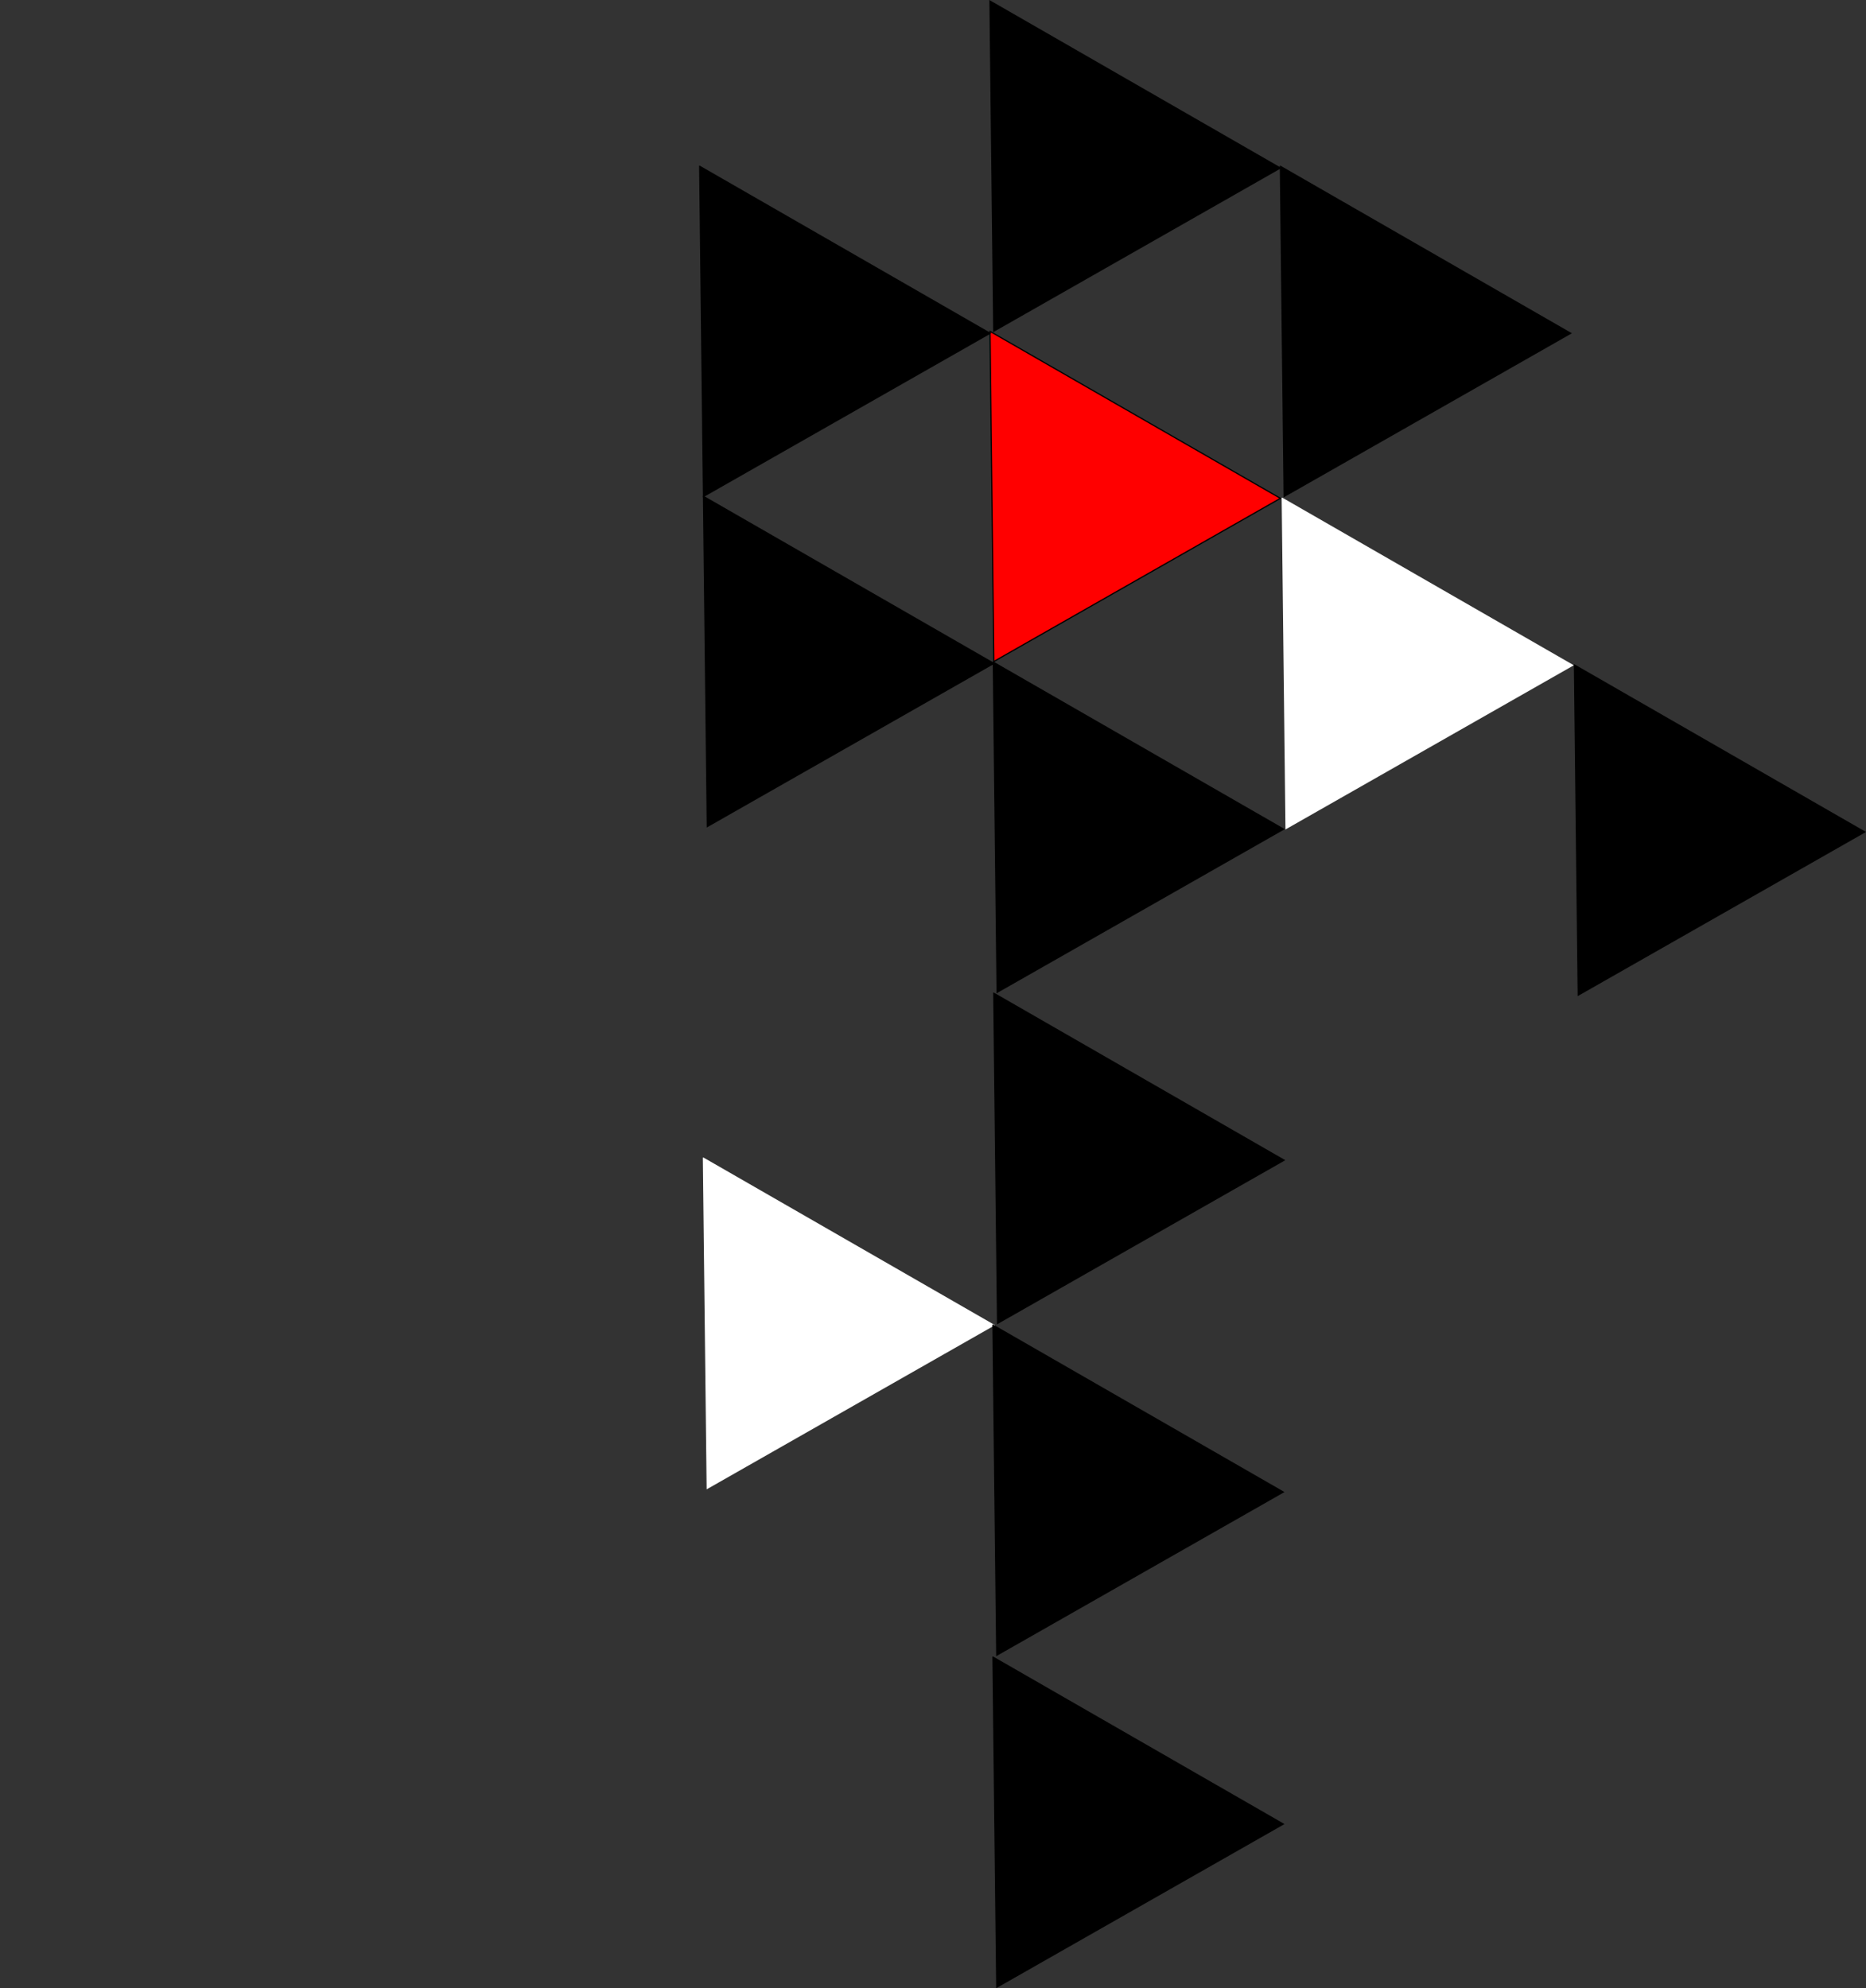 <?xml version="1.0" encoding="UTF-8"?>
<svg id="Capa_2" data-name="Capa 2" xmlns="http://www.w3.org/2000/svg" viewBox="0 0 1549.75 1651.62">
  <rect x="0" y="0" width="1549.75" height="1651.62" fill="#333333" stroke="none"/>
  <defs>
    <style>
      .cls-1, .cls-2, .cls-3 {
        stroke-miterlimit: 10;
      }

      .cls-1, .cls-3 {
        stroke: #000;
      }

      .cls-2 {
        fill: #fff;
        stroke: #fff;
      }

      .cls-3 {
        fill: red;
      }
    </style>
  </defs>
  <path class="cls-1" d="M824.97,550.08c1.05,91.41,2.1,182.82,3.15,274.23,79.33-45.18,158.65-90.36,237.98-135.54-80.38-46.23-160.75-92.46-241.13-138.69Z"/>
  <path class="cls-3" d="M822.25,275.26c1.05,91.41,2.1,182.82,3.15,274.23,79.33-45.18,158.65-90.36,237.98-135.54-80.38-46.23-160.75-92.46-241.13-138.69Z"/>
  <path class="cls-1" d="M1063.38,138.15c1.05,91.41,2.1,182.82,3.15,274.23,79.33-45.18,158.65-90.36,237.98-135.54-80.38-46.23-160.75-92.46-241.13-138.69Z"/>
  <path class="cls-2" d="M1064.95,413.95c1.05,91.41,2.1,182.82,3.15,274.23,79.33-45.18,158.65-90.36,237.98-135.54-80.38-46.23-160.75-92.46-241.13-138.69Z"/>
  <path class="cls-1" d="M584.27,412.37c1.05,91.41,2.1,182.82,3.15,274.23,79.33-45.18,158.65-90.36,237.98-135.54-80.38-46.23-160.75-92.46-241.13-138.69Z"/>
  <path class="cls-1" d="M581.12,138.15c1.05,91.41,2.1,182.82,3.15,274.23,79.33-45.18,158.65-90.36,237.98-135.54-80.38-46.23-160.75-92.46-241.13-138.69Z"/>
  <path class="cls-1" d="M825.35,825.07c1.05,91.41,2.1,182.82,3.15,274.23,79.33-45.18,158.65-90.36,237.98-135.54-80.38-46.23-160.75-92.46-241.13-138.69Z"/>
  <path class="cls-1" d="M1307.61,552.42c1.05,91.41,2.1,182.82,3.15,274.23,79.33-45.18,158.65-90.36,237.98-135.54-80.38-46.23-160.75-92.46-241.13-138.69Z"/>
  <path class="cls-1" d="M822.2,.87c1.05,91.41,2.1,182.82,3.15,274.23,79.33-45.18,158.65-90.36,237.98-135.54C982.95,93.33,902.58,47.1,822.2,.87Z"/>
  <path class="cls-2" d="M584.22,962.11c1.05,91.41,2.1,182.82,3.15,274.23,79.33-45.18,158.65-90.36,237.98-135.54-80.38-46.23-160.75-92.46-241.13-138.69Z"/>
  <path class="cls-1" d="M824.68,1100.74c1.05,91.41,2.1,182.82,3.15,274.23,79.33-45.18,158.65-90.36,237.98-135.54-80.38-46.23-160.75-92.46-241.13-138.69Z"/>
  <path class="cls-1" d="M824.68,1376.54c1.05,91.41,2.1,182.82,3.15,274.23,79.33-45.18,158.65-90.36,237.98-135.54-80.38-46.23-160.75-92.46-241.13-138.69Z"/>
</svg>